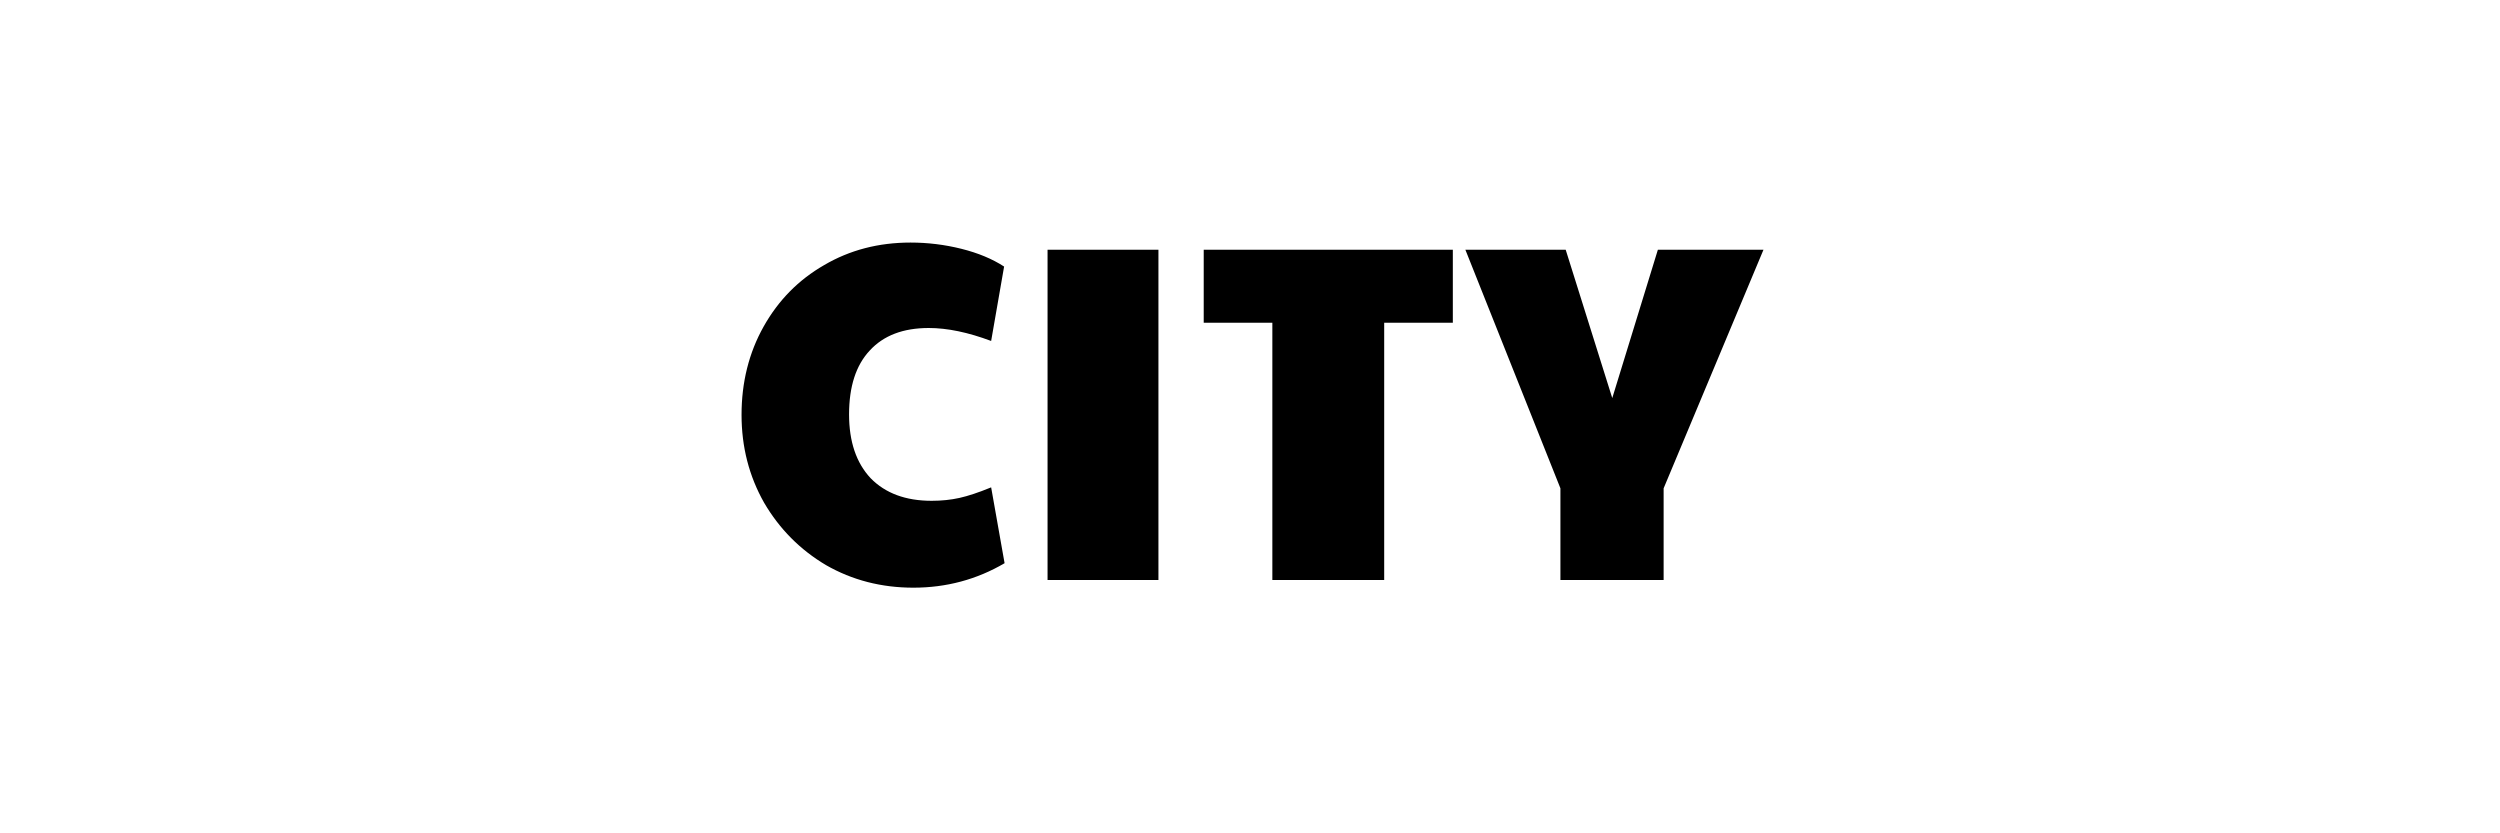 <svg width="750" height="250" viewBox="0 0 750 250" fill="none" xmlns="http://www.w3.org/2000/svg">
  <path d="M274.016 176.304C264.416 176.304 255.68 174.048 247.808 169.536C240.032 164.928 233.84 158.688 229.232 150.816C224.72 142.848 222.464 134.064 222.464 124.464C222.464 114.672 224.672 105.84 229.088 97.968C233.504 90.096 239.552 83.952 247.232 79.536C254.912 75.024 263.552 72.768 273.152 72.768C278.336 72.768 283.424 73.392 288.416 74.64C293.408 75.888 297.68 77.664 301.232 79.968L297.344 102.288C290.432 99.696 284.192 98.4 278.624 98.4C270.944 98.4 265.04 100.656 260.912 105.168C256.784 109.584 254.72 115.968 254.72 124.32C254.72 132.48 256.88 138.864 261.2 143.472C265.616 147.984 271.712 150.24 279.488 150.24C282.464 150.24 285.248 149.952 287.84 149.376C290.432 148.8 293.6 147.744 297.344 146.208L301.376 168.96C293.024 173.856 283.904 176.304 274.016 176.304ZM314.266 74.928H347.53V174H314.266V74.928ZM381.706 96.816H361.114V74.928H435.85V96.816H415.258V174H381.706V96.816ZM468.127 146.496L439.615 74.928H469.711L483.679 119.424L497.359 74.928H529.039L499.087 146.496V174H468.127V146.496Z" fill="black"/>
</svg>
